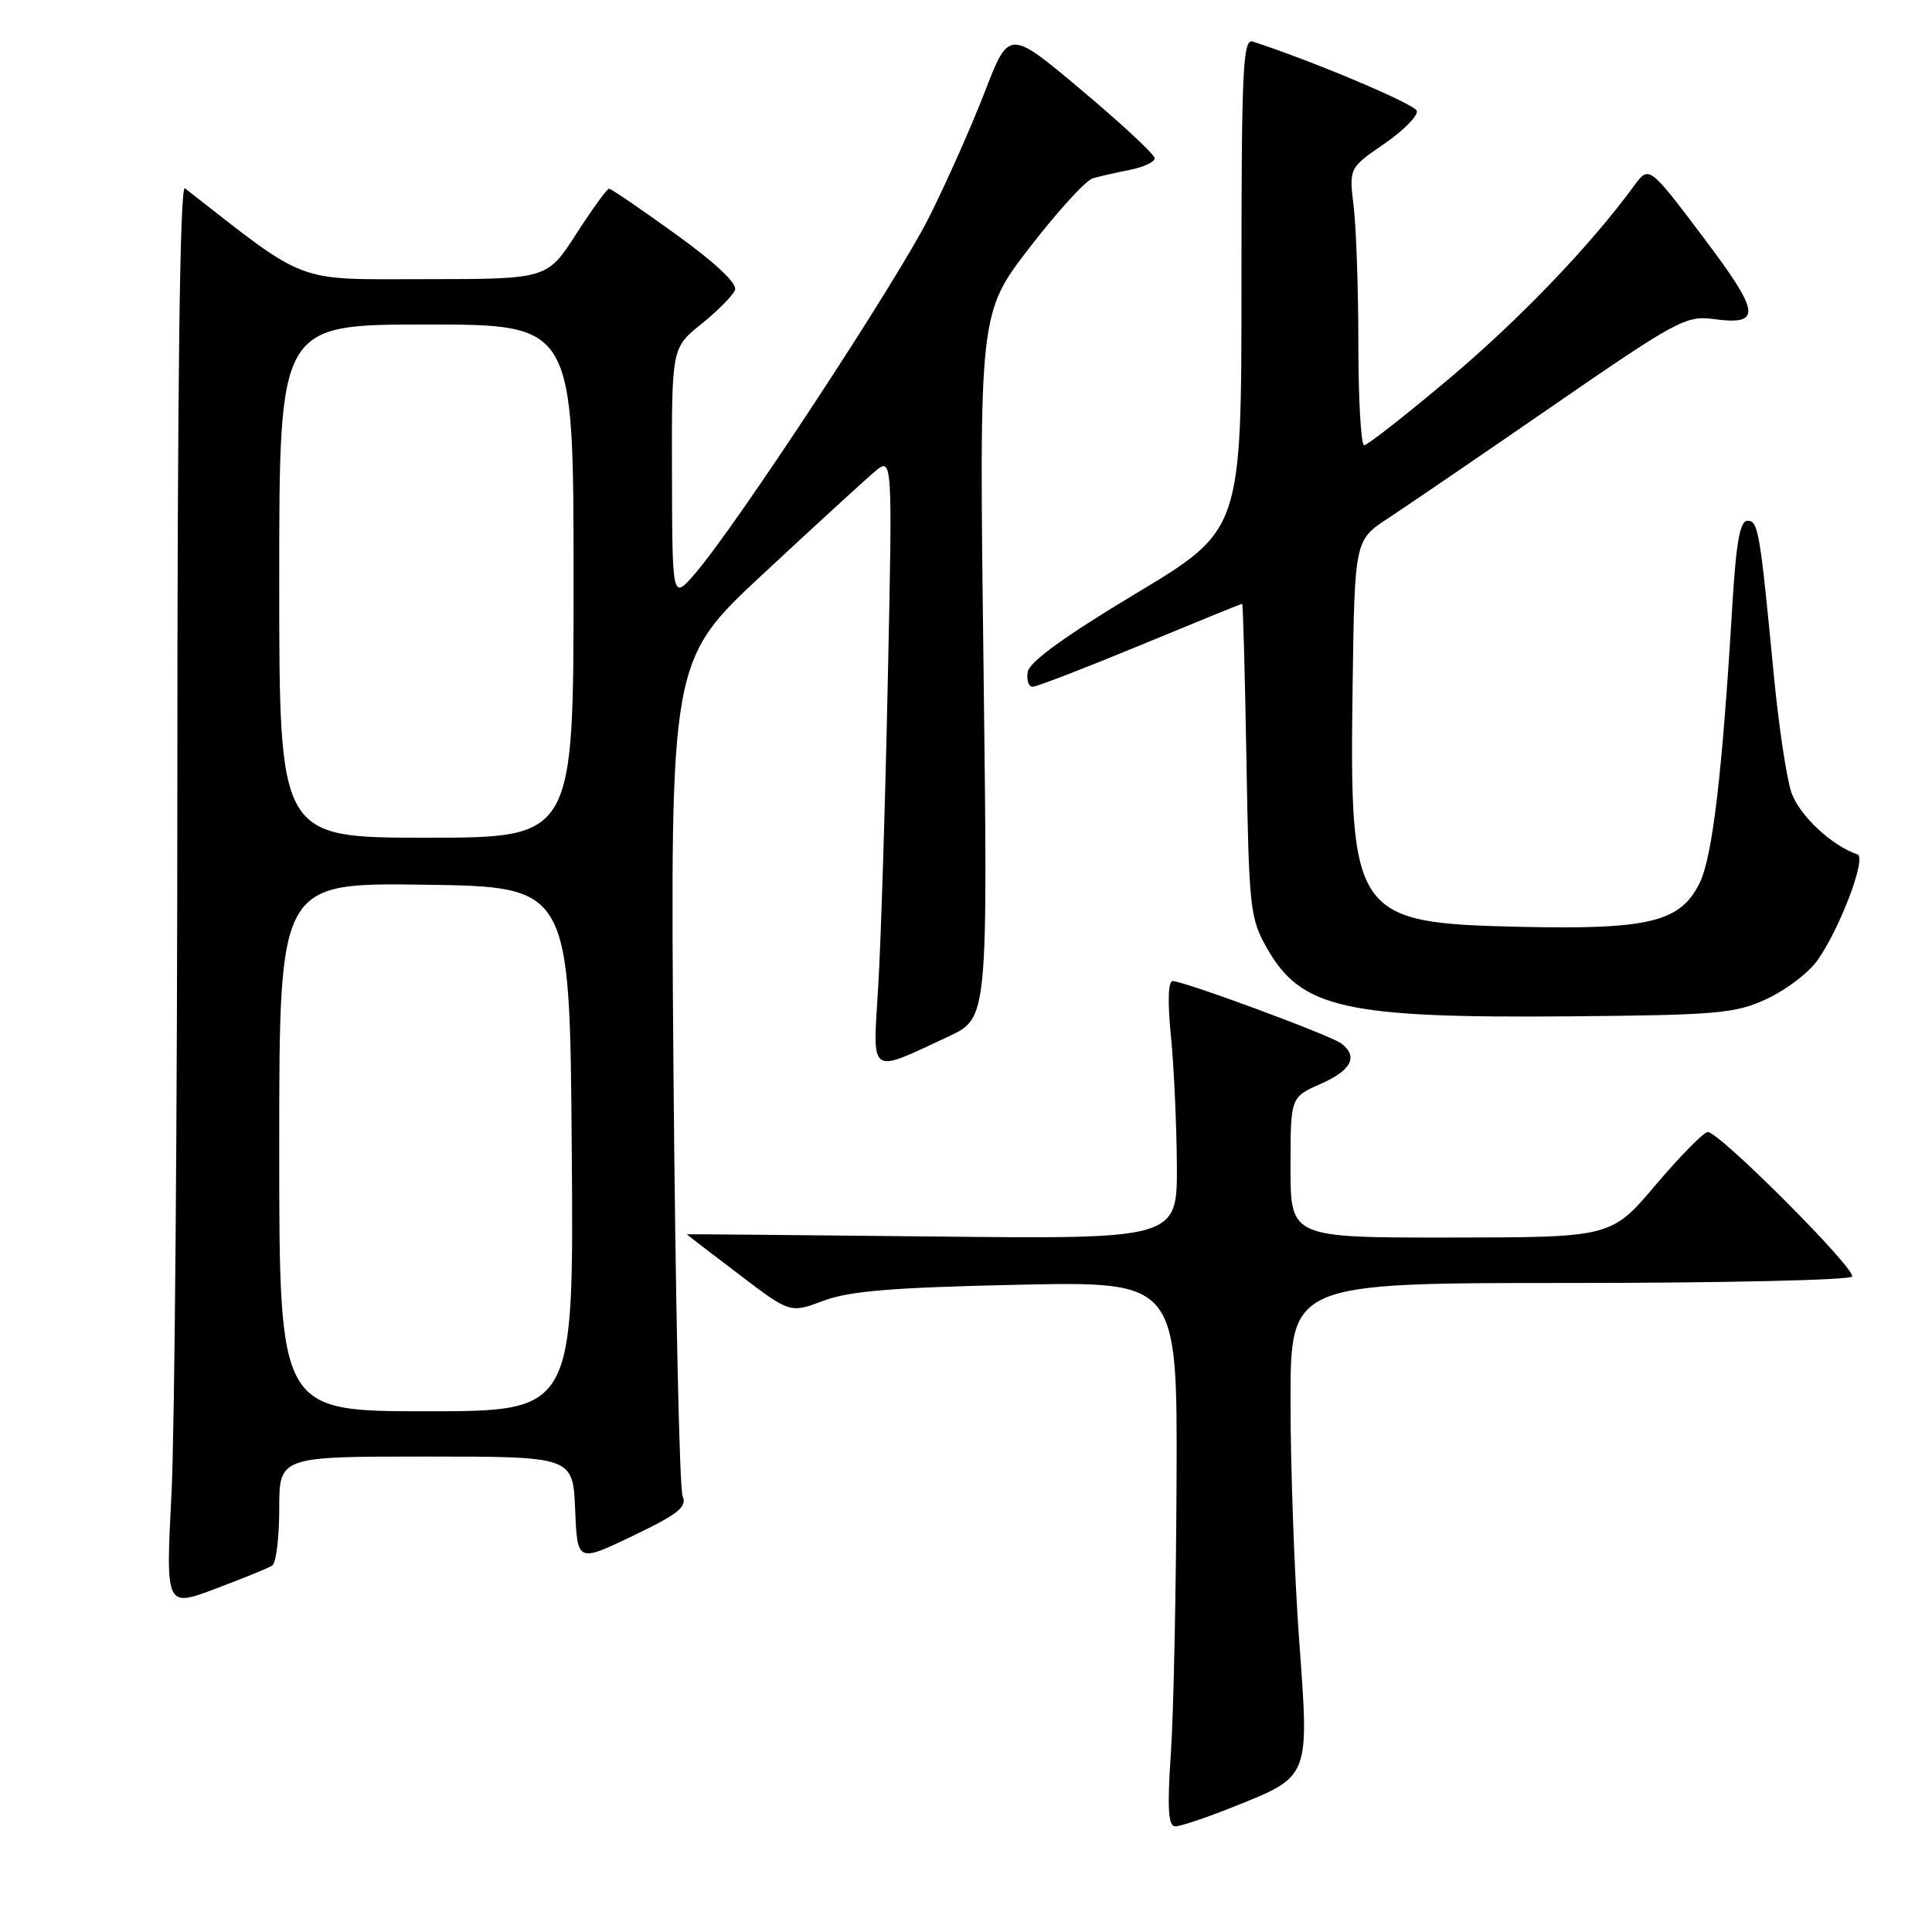<?xml version="1.0" encoding="UTF-8" standalone="no"?>
<!DOCTYPE svg PUBLIC "-//W3C//DTD SVG 1.1//EN" "http://www.w3.org/Graphics/SVG/1.1/DTD/svg11.dtd" >
<svg xmlns="http://www.w3.org/2000/svg" xmlns:xlink="http://www.w3.org/1999/xlink" version="1.1" viewBox="0 0 256 256">
 <g >
 <path fill="currentColor"
d=" M 163.40 239.43 C 173.65 235.32 173.49 235.73 172.14 217.26 C 171.51 208.59 171.00 194.41 171.00 185.75 C 171.00 170.00 171.00 170.00 207.94 170.00 C 228.26 170.00 245.12 169.62 245.41 169.15 C 245.99 168.20 227.83 150.00 226.30 150.00 C 225.76 150.00 222.67 153.14 219.41 156.98 C 213.50 163.96 213.50 163.96 192.25 163.98 C 171.00 164.00 171.00 164.00 171.00 154.69 C 171.00 145.38 171.00 145.38 175.00 143.62 C 179.07 141.82 180.00 140.02 177.75 138.28 C 176.36 137.20 156.89 130.00 155.38 130.00 C 154.79 130.00 154.70 132.79 155.15 137.25 C 155.55 141.24 155.90 148.93 155.94 154.34 C 156.00 164.19 156.00 164.19 123.50 163.84 C 105.62 163.65 91.00 163.52 91.00 163.55 C 91.00 163.58 94.08 165.95 97.85 168.81 C 104.69 174.02 104.69 174.02 109.10 172.36 C 112.51 171.07 118.26 170.60 134.75 170.24 C 156.00 169.78 156.00 169.78 155.90 196.14 C 155.84 210.64 155.51 226.89 155.15 232.25 C 154.65 239.69 154.79 242.00 155.74 242.00 C 156.42 242.00 159.87 240.84 163.40 239.43 Z  M 36.06 207.46 C 36.58 207.14 37.00 203.76 37.00 199.94 C 37.00 193.00 37.00 193.00 56.46 193.00 C 75.91 193.00 75.91 193.00 76.21 200.02 C 76.50 207.03 76.50 207.03 83.85 203.51 C 89.90 200.61 91.07 199.67 90.45 198.24 C 90.03 197.28 89.49 171.98 89.24 142.00 C 88.80 87.50 88.80 87.50 101.17 76.00 C 107.97 69.67 114.60 63.60 115.90 62.50 C 118.27 60.50 118.27 60.50 117.63 90.50 C 117.29 107.00 116.71 125.16 116.36 130.86 C 115.63 142.70 115.06 142.30 125.70 137.33 C 130.90 134.90 130.90 134.90 130.32 88.20 C 129.73 41.50 129.73 41.50 136.43 32.80 C 140.12 28.01 143.89 23.88 144.82 23.62 C 145.74 23.36 147.96 22.85 149.75 22.50 C 151.54 22.14 153.00 21.45 153.00 20.97 C 153.00 20.48 148.66 16.44 143.35 11.98 C 133.70 3.86 133.70 3.86 130.48 12.20 C 128.70 16.79 125.38 24.27 123.09 28.82 C 118.84 37.28 97.55 69.70 92.10 76.00 C 89.08 79.50 89.08 79.50 89.04 62.80 C 89.00 46.09 89.00 46.09 92.94 42.93 C 95.10 41.19 97.11 39.16 97.39 38.42 C 97.72 37.57 94.79 34.82 89.55 31.04 C 84.95 27.72 80.97 25.00 80.70 25.00 C 80.44 25.00 78.48 27.70 76.36 30.99 C 72.50 36.98 72.50 36.98 56.35 36.99 C 38.85 37.00 40.96 37.80 24.50 24.95 C 23.84 24.43 23.50 50.70 23.50 103.33 C 23.50 146.88 23.15 189.36 22.73 197.75 C 21.95 213.00 21.95 213.00 28.54 210.52 C 32.16 209.16 35.54 207.78 36.06 207.46 Z  M 234.09 132.37 C 236.62 131.20 239.63 128.92 240.79 127.29 C 243.80 123.07 247.37 113.62 246.12 113.21 C 242.68 112.06 238.35 107.98 237.34 104.92 C 236.71 102.99 235.67 96.04 235.04 89.46 C 233.19 70.25 232.98 69.00 231.55 69.00 C 230.56 69.00 230.04 71.90 229.54 80.25 C 228.20 102.63 226.92 113.50 225.21 117.00 C 222.68 122.17 218.51 123.19 201.50 122.81 C 179.37 122.32 178.80 121.49 179.23 90.85 C 179.50 71.57 179.50 71.57 184.00 68.63 C 186.47 67.00 196.30 60.30 205.84 53.72 C 222.05 42.54 223.42 41.79 227.00 42.27 C 233.52 43.15 233.32 41.55 225.64 31.37 C 218.50 21.91 218.50 21.91 216.50 24.65 C 210.76 32.51 201.26 42.41 191.95 50.23 C 186.21 55.06 181.17 59.00 180.76 59.00 C 180.34 59.00 180.00 53.04 179.99 45.75 C 179.99 38.46 179.71 30.20 179.37 27.38 C 178.75 22.27 178.75 22.27 183.43 19.05 C 186.00 17.28 187.94 15.31 187.73 14.68 C 187.42 13.77 173.93 8.08 166.00 5.51 C 164.69 5.08 164.50 9.10 164.50 37.63 C 164.50 70.24 164.50 70.24 150.50 78.65 C 141.07 84.31 136.40 87.70 136.18 89.03 C 136.00 90.11 136.29 91.00 136.83 91.00 C 137.36 91.00 143.77 88.52 151.09 85.50 C 158.41 82.47 164.48 80.00 164.59 80.00 C 164.71 80.00 164.96 89.34 165.16 100.75 C 165.50 120.50 165.63 121.70 167.92 125.71 C 172.44 133.62 178.24 134.92 208.00 134.67 C 227.56 134.50 229.91 134.30 234.09 132.37 Z  M 37.00 151.98 C 37.00 116.96 37.00 116.96 56.25 117.23 C 75.50 117.50 75.50 117.50 75.76 152.25 C 76.03 187.00 76.03 187.00 56.51 187.00 C 37.00 187.00 37.00 187.00 37.00 151.98 Z  M 37.00 77.00 C 37.00 43.00 37.00 43.00 56.50 43.00 C 76.00 43.00 76.00 43.00 76.00 77.00 C 76.00 111.00 76.00 111.00 56.50 111.00 C 37.00 111.00 37.00 111.00 37.00 77.00 Z "/>
</g>
</svg>